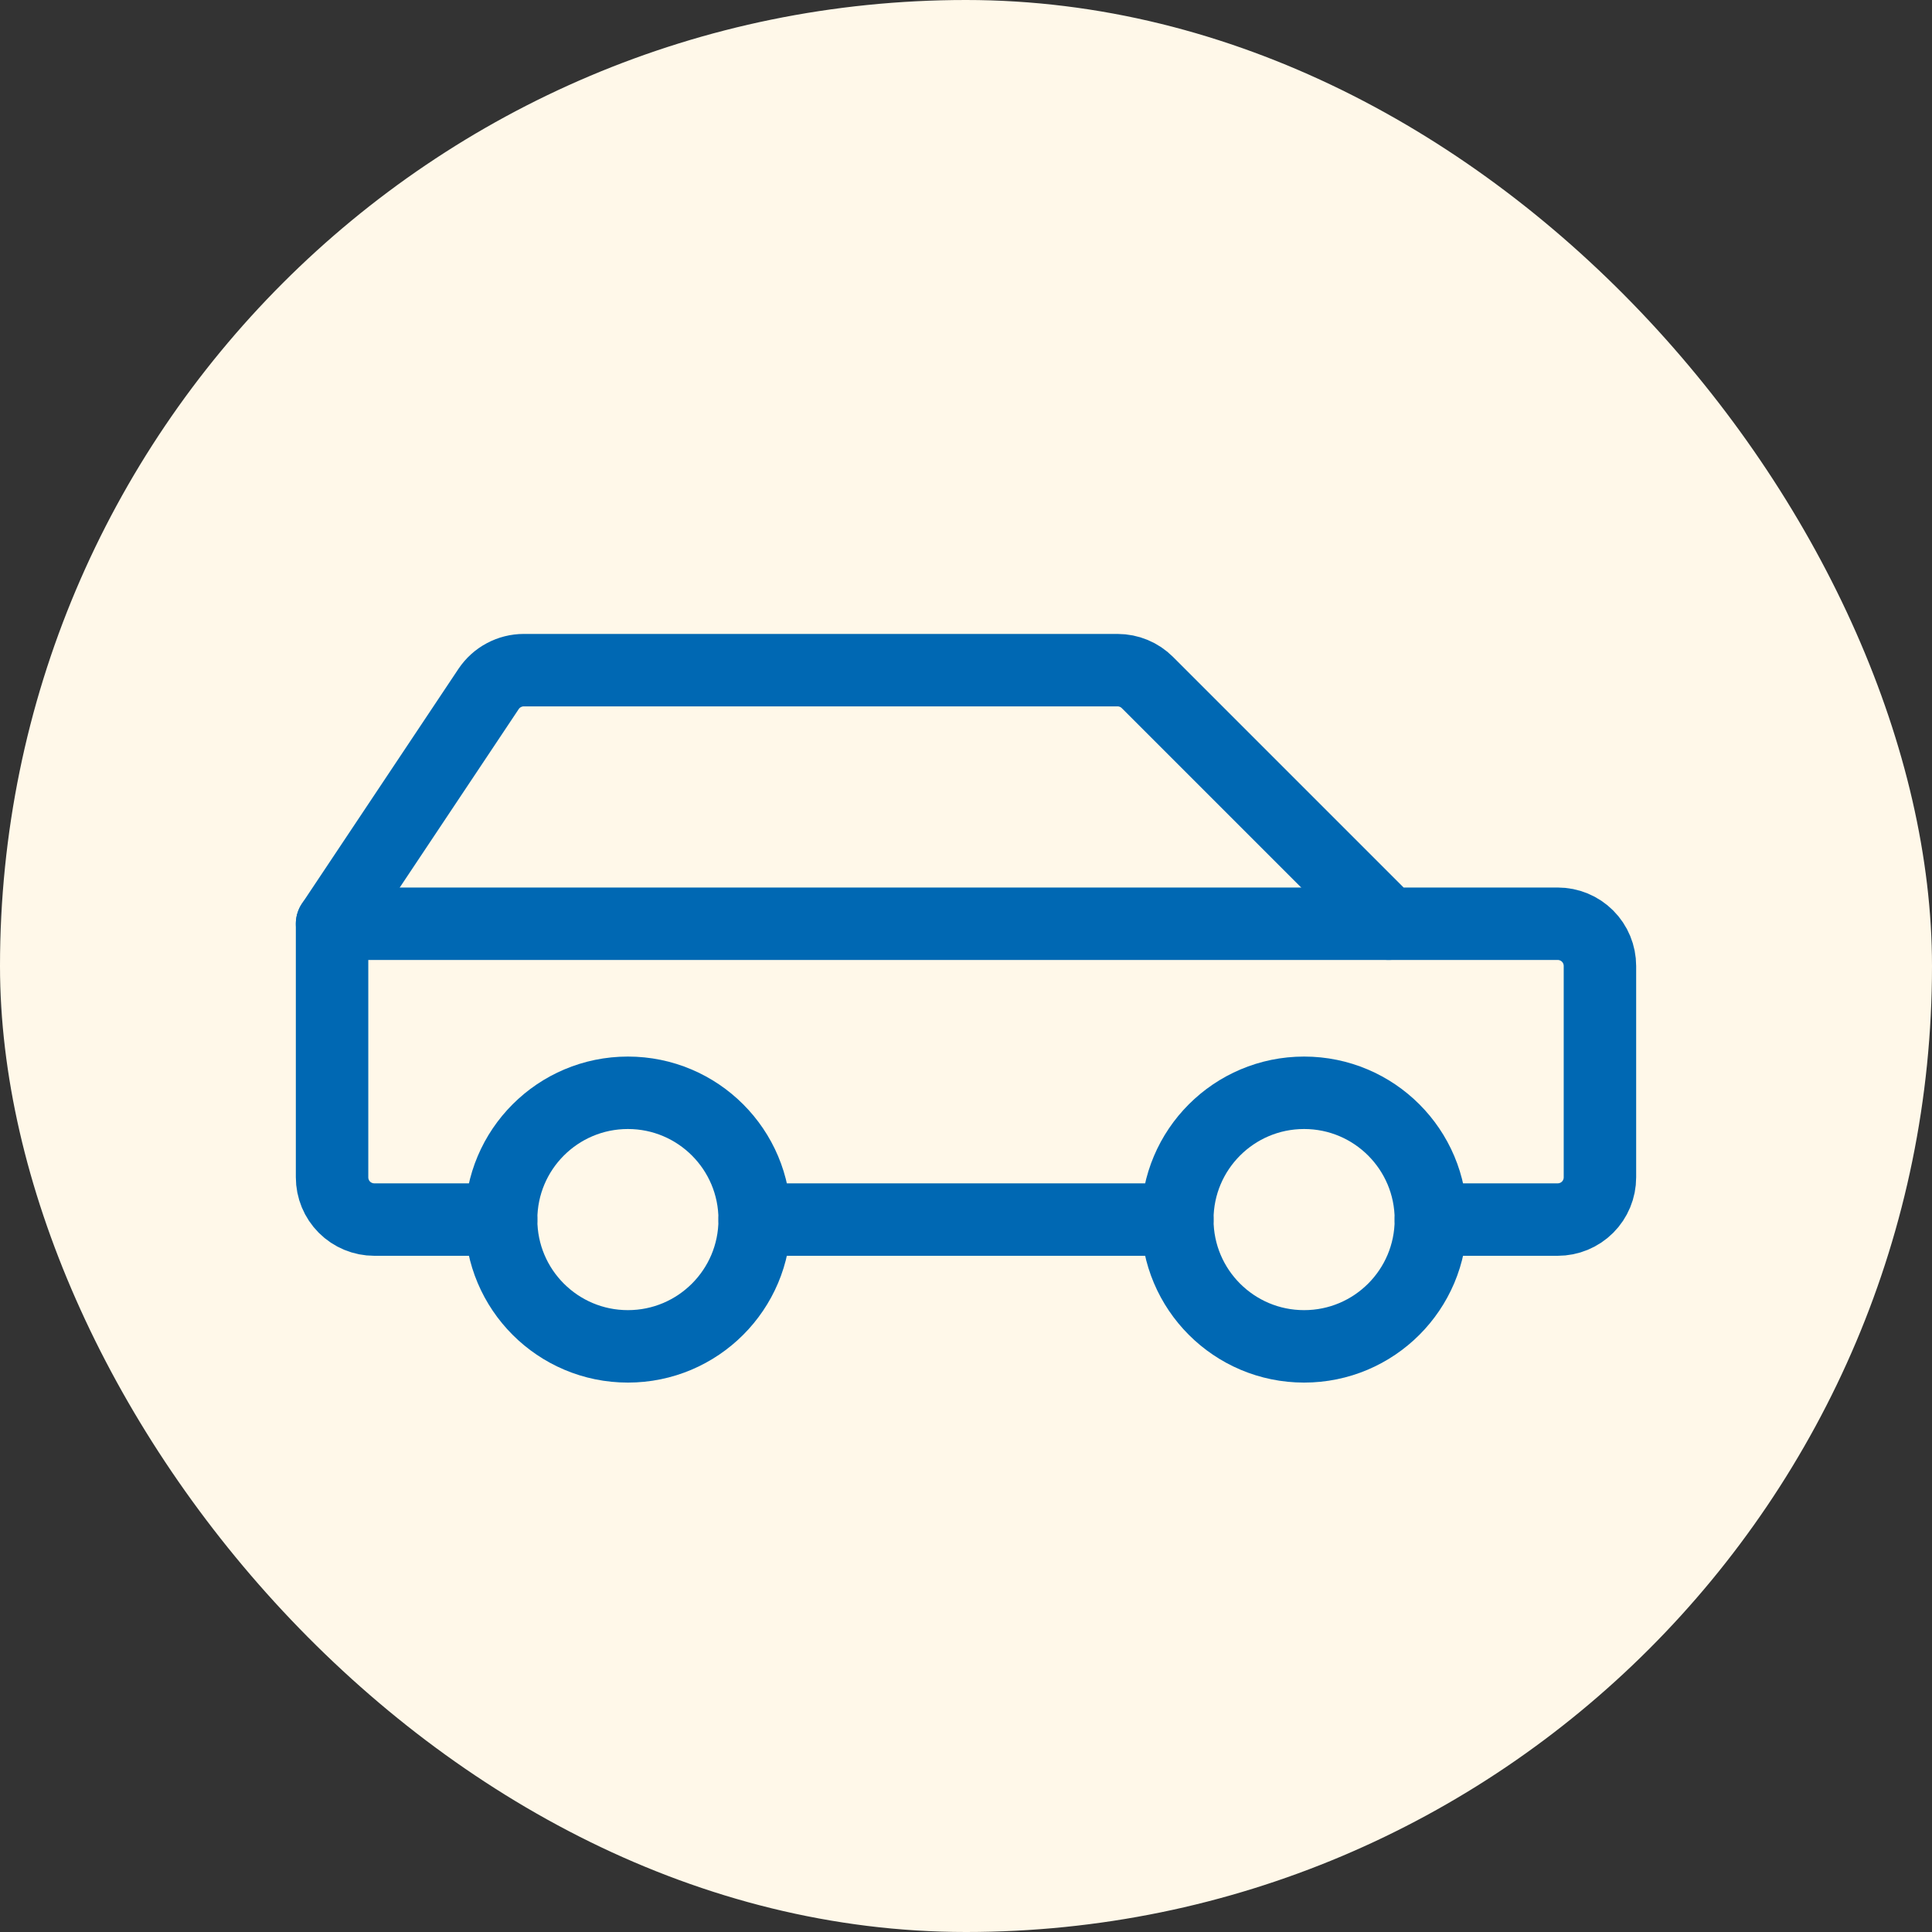 <svg width="40" height="40" viewBox="0 0 40 40" fill="none" xmlns="http://www.w3.org/2000/svg">
<rect x="0" y="0" width="40" height="40" fill="#333333" stroke="none"/>
<rect width="40" height="40" rx="20" fill="#FFF8E9"/>
<g clip-path="url(#clip0_0_200)">
<path d="M13 27.875C14.45 27.875 15.625 26.7 15.625 25.25C15.625 23.8 14.45 22.625 13 22.625C11.55 22.625 10.375 23.8 10.375 25.25C10.375 26.7 11.55 27.875 13 27.875Z" stroke="#0068B3" stroke-width="1.5" stroke-linecap="round" stroke-linejoin="round"/>
<path d="M27 27.875C28.45 27.875 29.625 26.7 29.625 25.25C29.625 23.8 28.45 22.625 27 22.625C25.55 22.625 24.375 23.8 24.375 25.25C24.375 26.7 25.55 27.875 27 27.875Z" stroke="#0068B3" stroke-width="1.5" stroke-linecap="round" stroke-linejoin="round"/>
<path d="M15.625 25.25H24.375" stroke="#0068B3" stroke-width="1.5" stroke-linecap="round" stroke-linejoin="round"/>
<path d="M29.625 25.25H32.25C32.482 25.25 32.705 25.158 32.869 24.994C33.033 24.83 33.125 24.607 33.125 24.375V20C33.125 19.768 33.033 19.545 32.869 19.381C32.705 19.217 32.482 19.125 32.25 19.125H28.75L23.756 14.131C23.592 13.967 23.37 13.875 23.138 13.875H10.843C10.699 13.875 10.558 13.911 10.431 13.979C10.304 14.046 10.196 14.145 10.116 14.264L6.875 19.125V24.375C6.875 24.607 6.967 24.83 7.131 24.994C7.295 25.158 7.518 25.25 7.75 25.25H10.375" stroke="#0068B3" stroke-width="1.5" stroke-linecap="round" stroke-linejoin="round"/>
<path d="M28.75 19.125H6.875" stroke="#0068B3" stroke-width="1.5" stroke-linecap="round" stroke-linejoin="round"/>
</g>
<defs>
<clipPath id="clip0_0_200">
<rect width="28" height="28" fill="white" transform="translate(6 6)"/>
</clipPath>
</defs>
</svg>
